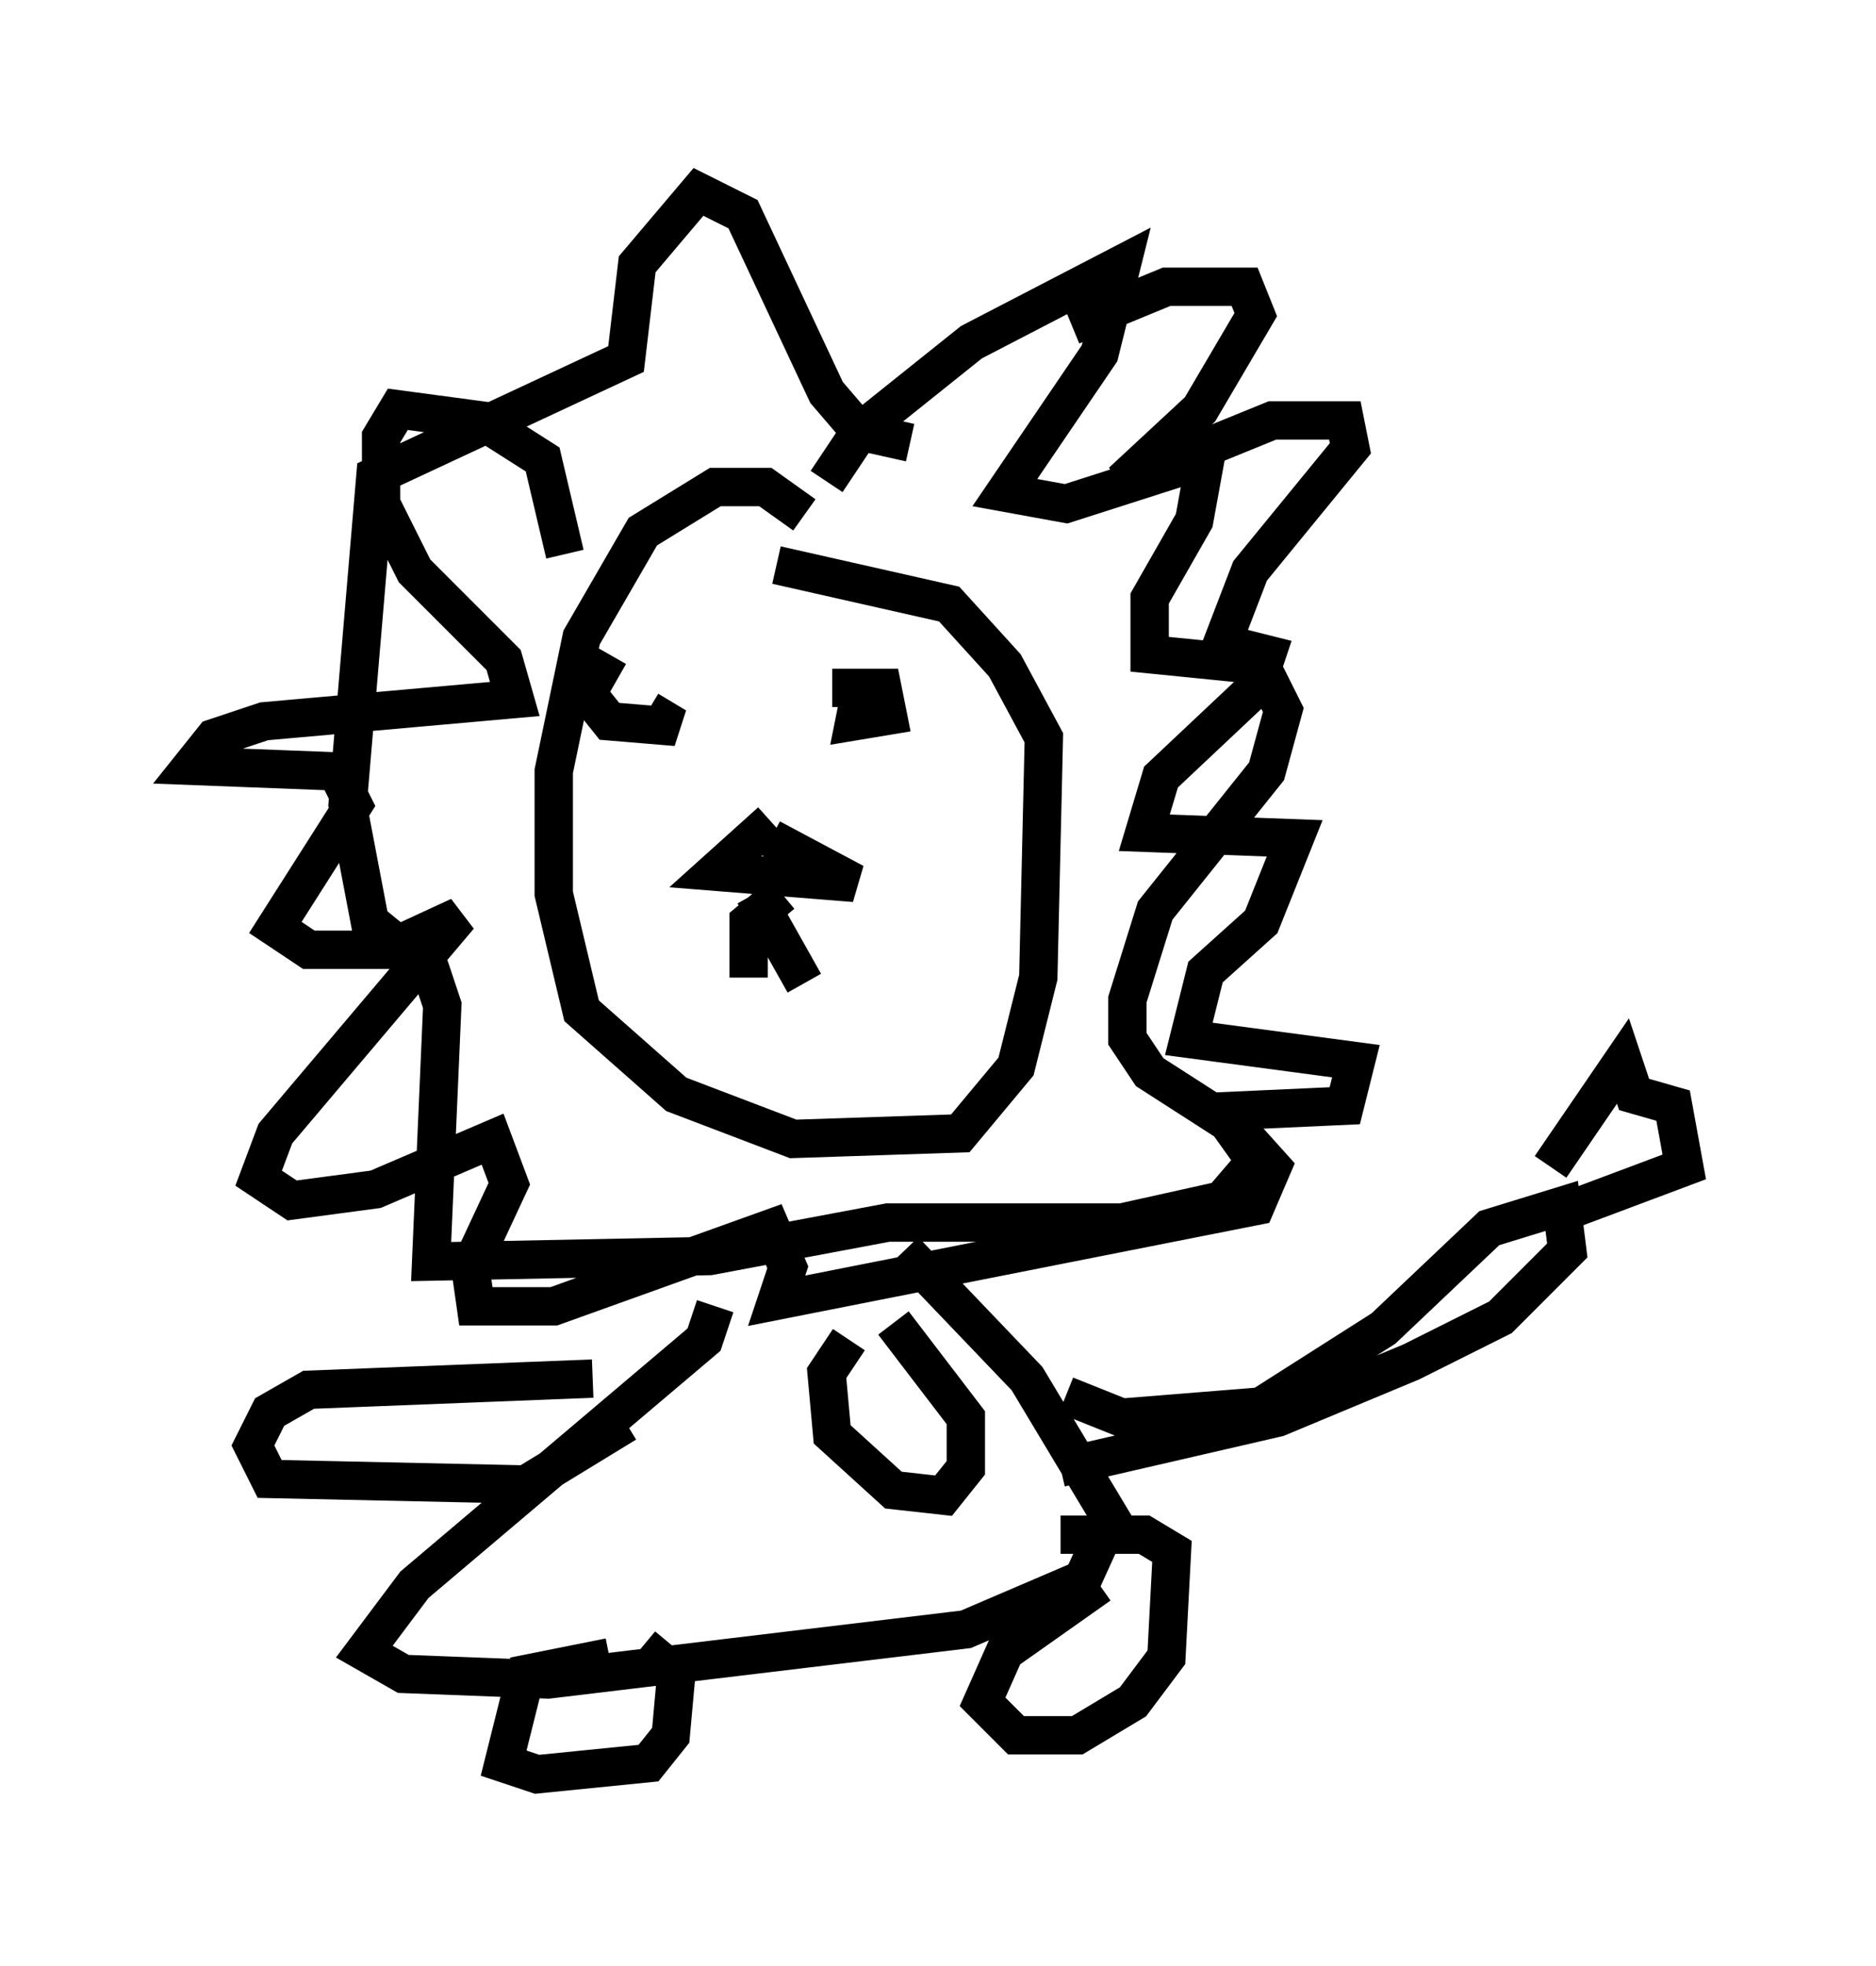 <?xml version="1.0" encoding="utf-8" ?>
<svg baseProfile="full" height="51.251" version="1.1" width="48.927" xmlns="http://www.w3.org/2000/svg" xmlns:ev="http://www.w3.org/2001/xml-events" xmlns:xlink="http://www.w3.org/1999/xlink"><defs /><rect fill="white" height="51.251" width="48.927" x="0" y="0" /><path d="M22.866, 16.184 m-1.888, -2.76 l-1.017, -0.726 -1.307, 0.0 l-1.888, 1.162 -1.598, 2.76 l-0.726, 3.486 0.0, 3.196 l0.726, 3.05 2.469, 2.179 l3.05, 1.162 4.358, -0.145 l1.453, -1.743 0.581, -2.324 l0.145, -6.246 -1.017, -1.888 l-1.453, -1.598 -4.503, -1.017 m1.307, -2.179 l0.872, -1.307 2.905, -2.324 l3.922, -2.034 -0.581, 2.324 l-2.469, 3.631 1.598, 0.291 l3.631, -1.162 -0.291, 1.598 l-1.162, 2.034 0.0, 1.453 l2.905, 0.291 0.581, 1.162 l-0.436, 1.598 -2.905, 3.631 l-0.726, 2.324 0.0, 1.017 l0.581, 0.872 2.034, 1.307 l0.726, 1.017 -0.872, 1.017 l-2.615, 0.581 -6.101, 0.0 l-4.648, 0.872 -7.263, 0.145 l0.291, -6.682 -0.291, -0.872 l-1.598, -1.307 -0.581, -3.05 l0.726, -8.57 6.536, -3.05 l0.291, -2.469 1.598, -1.888 l1.162, 0.581 2.179, 4.648 l0.872, 1.017 1.307, 0.291 m-5.084, 22.514 l-0.291, 0.872 -7.553, 6.391 l-1.307, 1.743 1.017, 0.581 l3.777, 0.145 10.894, -1.307 l3.05, -1.307 0.726, -1.598 l-2.179, -3.631 -3.196, -3.341 m4.212, 3.777 l1.453, 0.581 3.631, -0.291 l3.196, -2.034 2.76, -2.615 l1.888, -0.581 0.145, 1.162 l-1.743, 1.743 -2.324, 1.162 l-3.486, 1.453 -5.665, 1.307 m12.782, -7.844 l1.888, -2.76 0.291, 0.872 l1.017, 0.291 0.291, 1.598 l-3.486, 1.307 m-24.983, 4.212 l-7.408, 0.291 -1.017, 0.581 l-0.436, 0.872 0.436, 0.872 l6.682, 0.145 2.615, -1.598 m5.81, -2.179 l-0.581, 0.872 0.145, 1.598 l1.598, 1.453 1.307, 0.145 l0.581, -0.726 0.0, -1.307 l-1.888, -2.469 m5.374, 6.827 l-2.469, 1.743 -0.581, 1.307 l0.872, 0.872 1.598, 0.0 l1.453, -0.872 0.872, -1.162 l0.145, -2.76 -0.726, -0.436 l-2.179, 0.0 m-11.765, 3.196 l-2.179, 0.436 -0.581, 2.324 l0.872, 0.291 2.905, -0.291 l0.581, -0.726 0.145, -1.598 l-0.872, -0.726 m3.341, -21.497 l-1.453, 1.307 3.631, 0.291 l-2.179, -1.162 m0.291, 1.453 l-0.872, 0.726 0.0, 1.453 m0.145, -2.179 l1.307, 2.324 m-5.084, -8.57 l-0.581, 1.017 0.581, 0.726 l1.743, 0.145 -0.726, -0.436 m5.52, -0.436 l-0.145, 0.726 0.872, -0.145 l-0.145, -0.726 -1.307, 0.0 m-6.972, -3.486 l-0.581, -2.469 -1.598, -1.017 l-2.179, -0.291 -0.436, 0.726 l0.0, 1.743 0.872, 1.743 l2.324, 2.324 0.291, 1.017 l-6.536, 0.581 -1.307, 0.436 l-0.581, 0.726 3.777, 0.145 l0.436, 0.872 -2.034, 3.196 l0.872, 0.581 2.034, 0.0 l1.888, -0.872 -4.793, 5.665 l-0.436, 1.162 0.872, 0.581 l2.179, -0.291 3.05, -1.307 l0.436, 1.162 -1.017, 2.179 l0.145, 1.017 2.034, 0.0 l5.665, -2.034 0.436, 1.017 l-0.291, 0.872 12.492, -2.469 l0.436, -1.017 -1.307, -1.453 l3.196, -0.145 0.291, -1.162 l-4.358, -0.581 0.436, -1.743 l1.453, -1.307 0.872, -2.179 l-3.922, -0.145 0.436, -1.453 l2.469, -2.324 0.291, -0.872 l-1.162, -0.291 0.726, -1.888 l2.615, -3.196 -0.145, -0.726 l-1.888, 0.0 -3.922, 1.598 l2.034, -1.888 1.453, -2.469 l-0.291, -0.726 -2.034, 0.0 l-2.469, 1.017 " fill="none" stroke="black" stroke-width="1" /></svg>